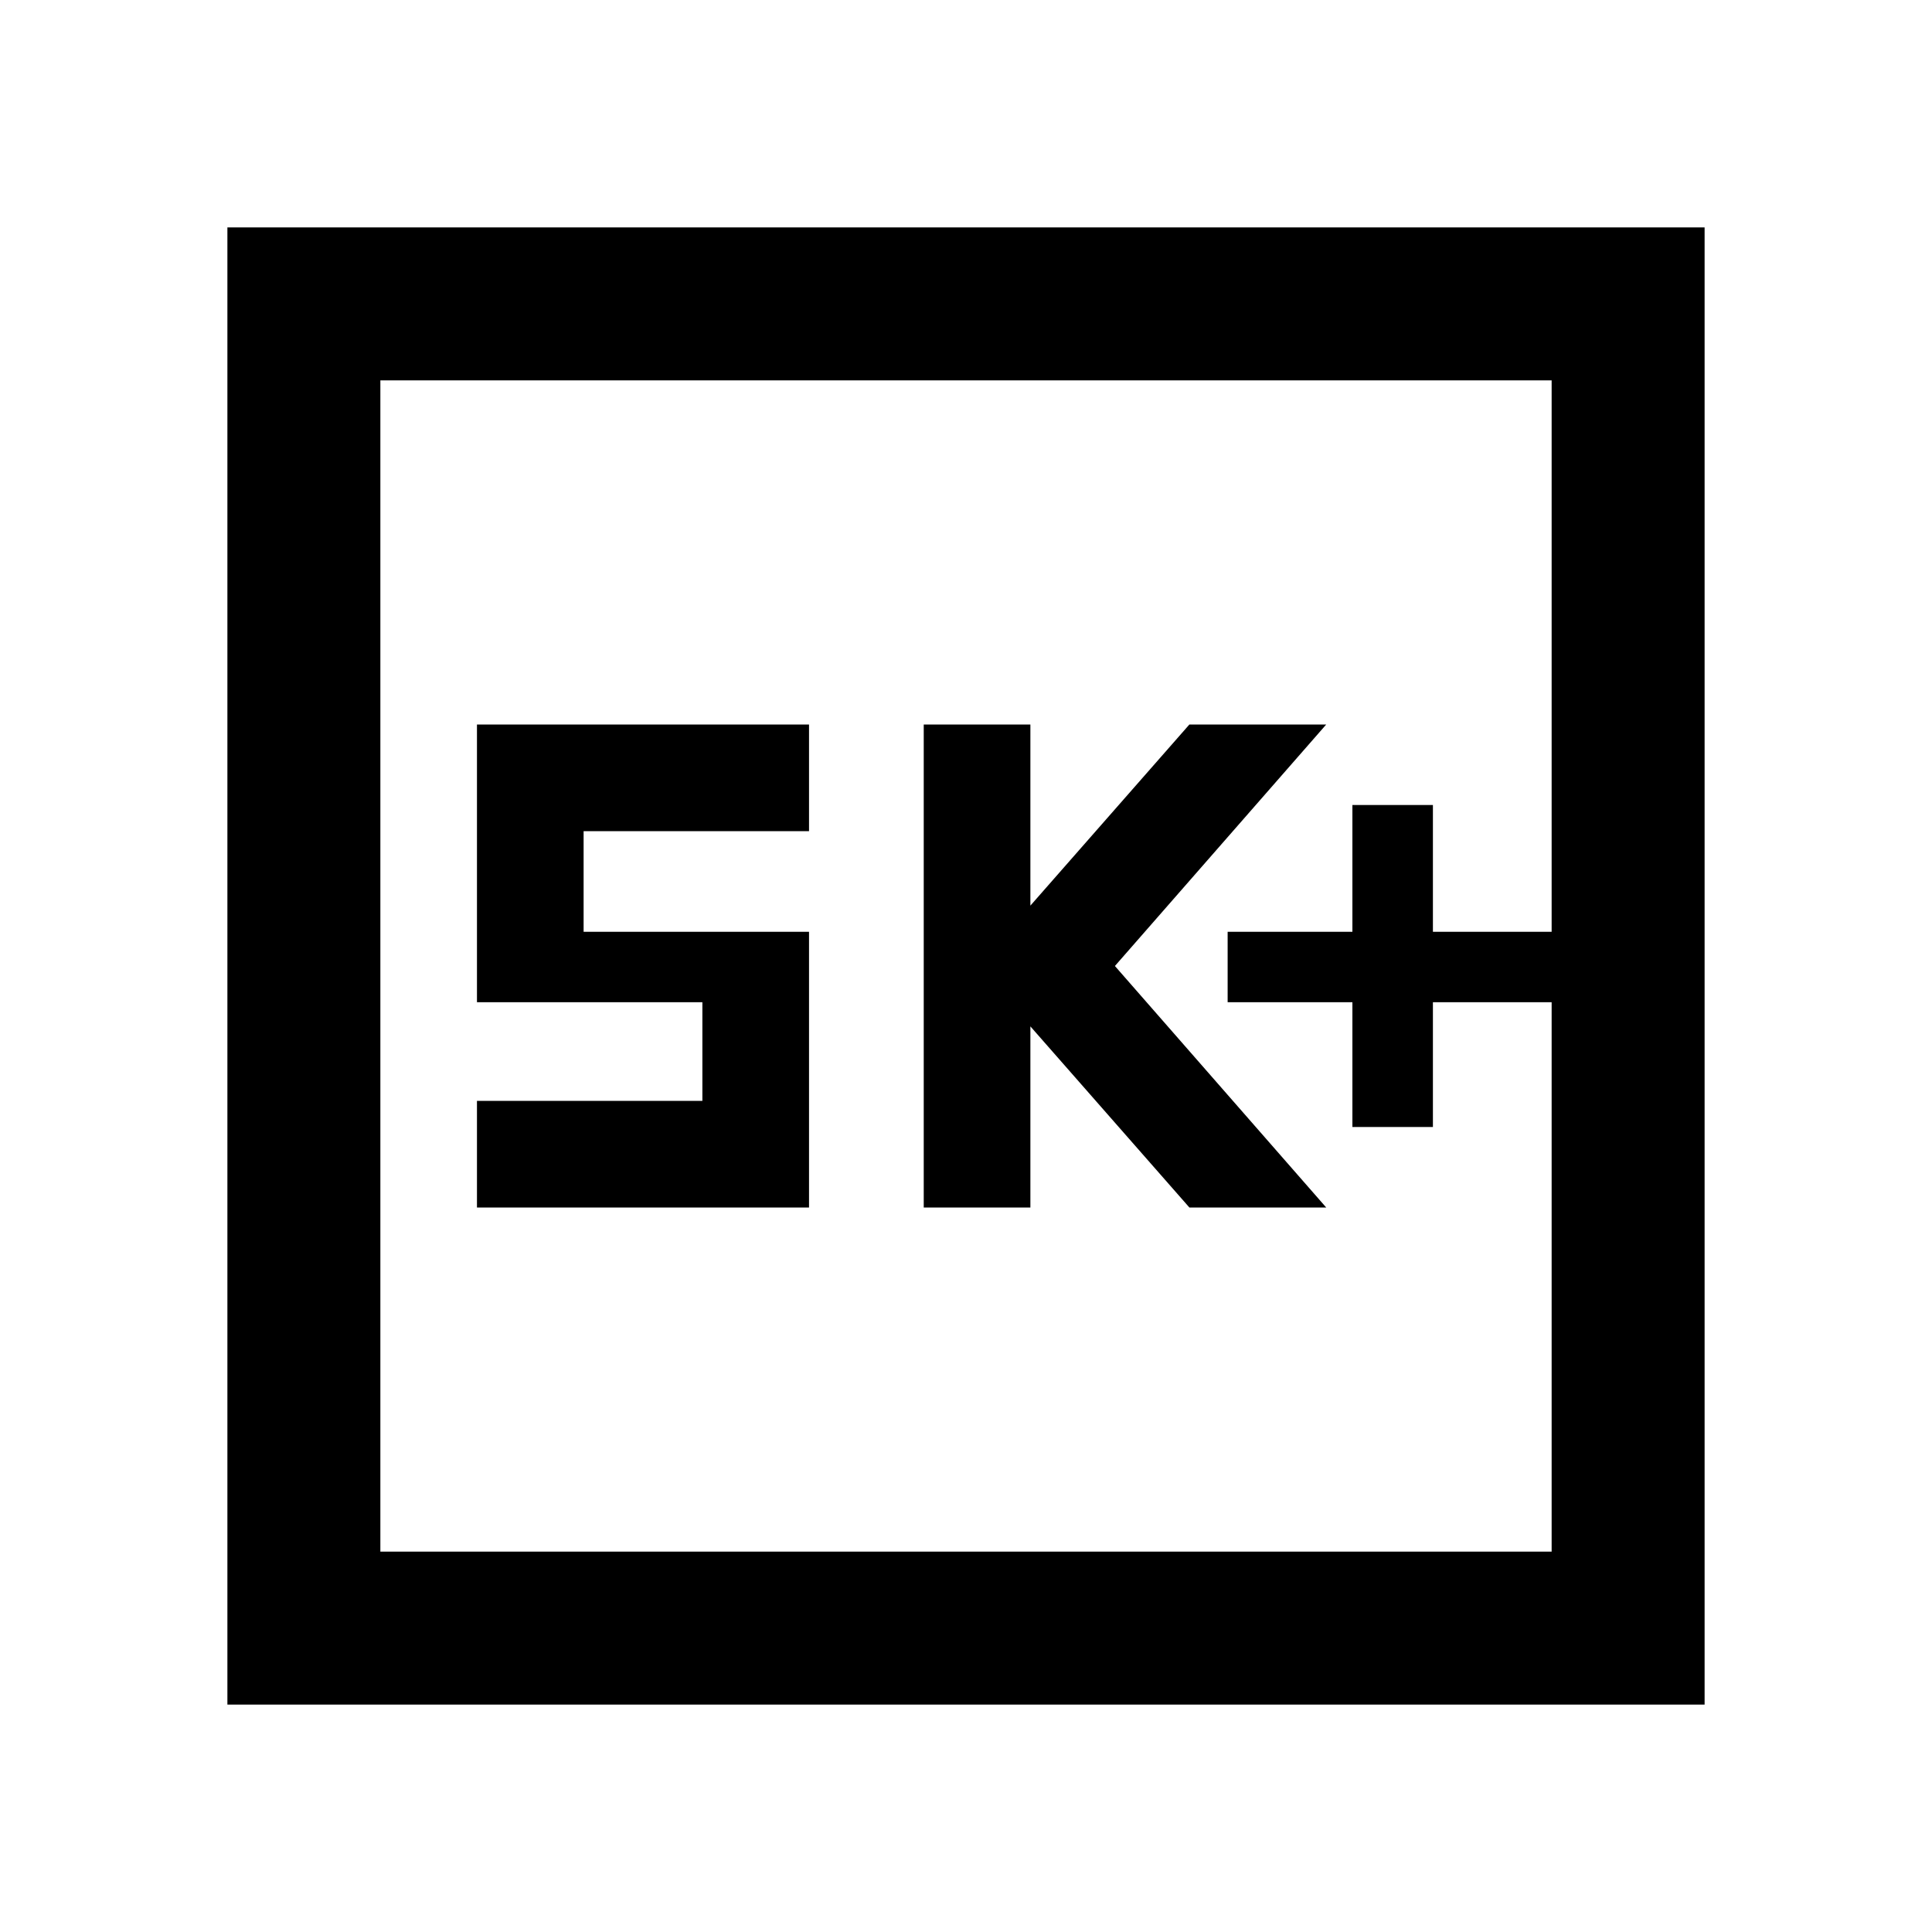<svg xmlns="http://www.w3.org/2000/svg" height="40" width="40"><path d="M28 23.333h1.667V20.75h2.458v-1.458h-2.458v-2.625H28v2.625h-2.583v1.458H28ZM19.125 25h2.208v-3.75L24.625 25h2.833l-4.375-5 4.375-5h-2.833l-3.292 3.75V15h-2.208Zm-9.25 0h6.875v-5.708h-4.667v-2.084h4.667V15H9.875v5.75h4.667v2.042H9.875ZM4.708 35.292V4.708h30.584v30.584Zm3.167-3.167h24.25V7.875H7.875Zm0 0V7.875v24.25Z"/></svg>
